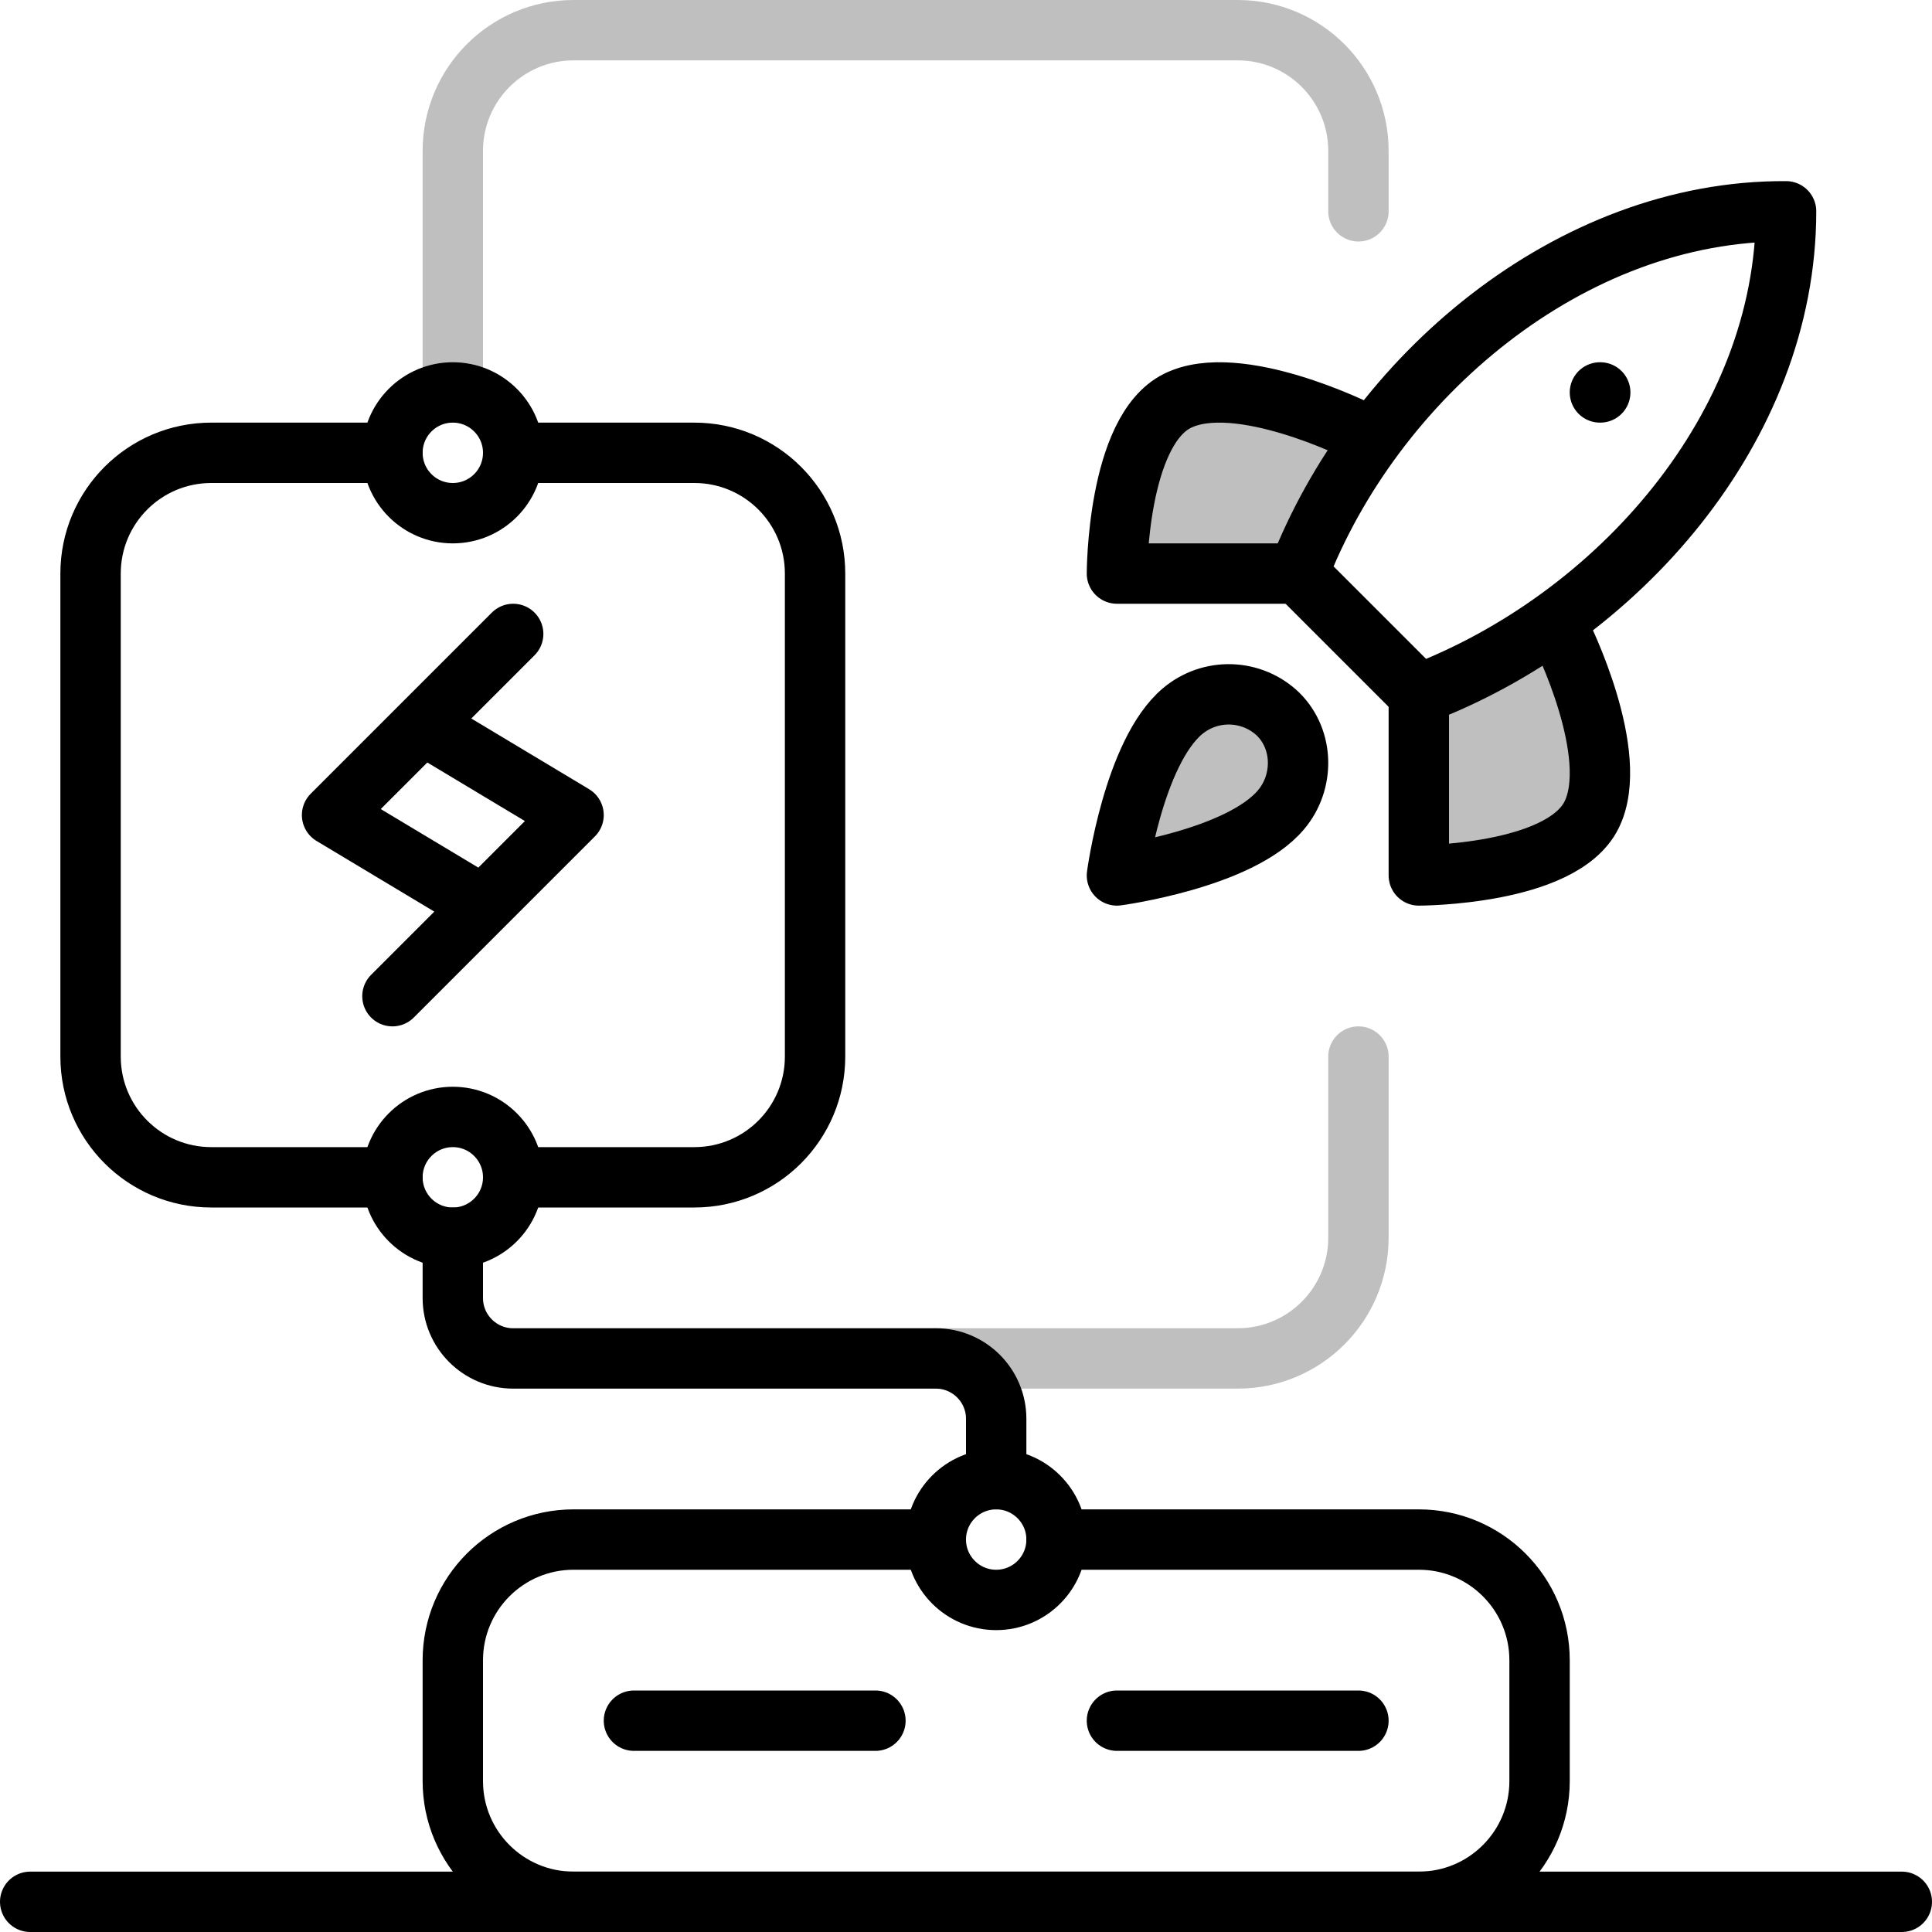 <svg xmlns="http://www.w3.org/2000/svg" width="32" height="32" viewBox="0 0 32 32" fill="none">
<g id="welcome-workflow[welcome,choiceform,tx,workflow]">
<path id="Vector 1404" d="M0.5 31.5H31.5" stroke="black" stroke-linecap="round" stroke-linejoin="round"/>
<path id="Vector 1023" d="M6.5 16.5L8 15M8.5 10.5C7.833 11.167 7.833 11.167 7 12M7 12C6.167 12.833 5.5 13.5 5.5 13.5L8 15M7 12L9.5 13.5L8 15" stroke="black" stroke-linecap="round" stroke-linejoin="round"/>
<path id="Vector 1426" d="M8.5 19.5C8.5 20.052 8.052 20.5 7.5 20.5C6.948 20.5 6.5 20.052 6.5 19.5C6.5 18.948 6.948 18.5 7.5 18.5C8.052 18.5 8.5 18.948 8.5 19.5Z" stroke="black" stroke-linecap="round" stroke-linejoin="round"/>
<path id="Vector 1430" d="M17.5 25.5C17.5 26.052 17.052 26.5 16.5 26.5C15.948 26.5 15.5 26.052 15.5 25.5C15.5 24.948 15.948 24.5 16.5 24.5C17.052 24.5 17.5 24.948 17.5 25.5Z" stroke="black" stroke-linecap="round" stroke-linejoin="round"/>
<path id="Vector 1427" d="M8.5 7.5C8.5 8.052 8.052 8.5 7.5 8.5C6.948 8.5 6.5 8.052 6.5 7.5C6.5 6.948 6.948 6.5 7.5 6.5C8.052 6.5 8.5 6.948 8.5 7.5Z" stroke="black" stroke-linecap="round" stroke-linejoin="round"/>
<path id="Vector 1428" d="M6.5 7.5H3.5C2.395 7.5 1.5 8.395 1.5 9.5V17.5C1.5 18.605 2.395 19.5 3.5 19.5H6.5M8.5 7.5H11.5C12.605 7.5 13.5 8.395 13.5 9.5V17.5C13.5 18.605 12.605 19.5 11.5 19.5H8.5" stroke="black" stroke-linecap="round" stroke-linejoin="round"/>
<path id="Vector 1429" d="M7.5 20.5V21.5C7.5 22.052 7.948 22.5 8.5 22.5H15.5C16.052 22.5 16.5 22.948 16.5 23.5V24.5" stroke="black" stroke-linecap="round" stroke-linejoin="round"/>
<path id="Vector" d="M17.5 25.5L23.5 25.5C24.605 25.5 25.5 26.395 25.5 27.5L25.5 29.5C25.5 30.605 24.605 31.5 23.5 31.5H9.5C8.395 31.5 7.5 30.605 7.5 29.5V27.5C7.5 26.395 8.395 25.5 9.5 25.5H15.5" stroke="black" stroke-linecap="round" stroke-linejoin="round"/>
<path id="Vector 1433" d="M14.5 28.5H10.5" stroke="black" stroke-linecap="round" stroke-linejoin="round"/>
<path id="Vector 1434" d="M22.5 28.5H18.5" stroke="black" stroke-linecap="round" stroke-linejoin="round"/>
<path id="Vector_2" d="M19.587 11.779C18.772 12.465 18.5 14.5 18.5 14.5C18.5 14.5 20.533 14.228 21.218 13.412C21.604 12.955 21.599 12.253 21.169 11.828C20.958 11.626 20.68 11.51 20.388 11.501C20.096 11.492 19.811 11.591 19.587 11.779Z" fill="black" fill-opacity="0.25" stroke="black" stroke-linecap="round" stroke-linejoin="round"/>
<path id="Vector_3" d="M23.5 11.5L21.5 9.5C22.754 6.248 26.007 3.478 29.583 3.5C29.583 7.084 26.783 10.252 23.5 11.5Z" stroke="black" stroke-linecap="round" stroke-linejoin="round"/>
<g id="Vector_4">
<path d="M21.5 9.5H18.5C18.5 9.5 18.5 7.14 19.5 6.64C20.5 6.14 22.5 7.14 22.5 7.14" fill="black" fill-opacity="0.25"/>
<path d="M21.5 9.5H18.5C18.5 9.5 18.5 7.14 19.5 6.64C20.5 6.14 22.5 7.14 22.5 7.14" stroke="black" stroke-linecap="round" stroke-linejoin="round"/>
</g>
<g id="Vector_5">
<path d="M23.5 11.5L23.5 14.5C23.5 14.5 25.86 14.5 26.36 13.5C26.86 12.5 25.86 10.5 25.86 10.5" fill="black" fill-opacity="0.25"/>
<path d="M23.5 11.5L23.5 14.5C23.5 14.5 25.86 14.5 26.36 13.5C26.86 12.5 25.86 10.5 25.86 10.5" stroke="black" stroke-linecap="round" stroke-linejoin="round"/>
</g>
<path id="Vector_6" d="M26.5 6.5H26.505" stroke="black" stroke-linecap="round" stroke-linejoin="round"/>
<path id="Vector 1415" d="M22.5 3.5V2.5C22.5 1.395 21.605 0.5 20.5 0.5H9.5C8.395 0.5 7.5 1.395 7.5 2.5V6.5M22.5 17.5V20.5C22.5 21.605 21.605 22.5 20.5 22.5H15.5" stroke="black" stroke-opacity="0.25" stroke-linecap="round" stroke-linejoin="round"/>
</g>
</svg>